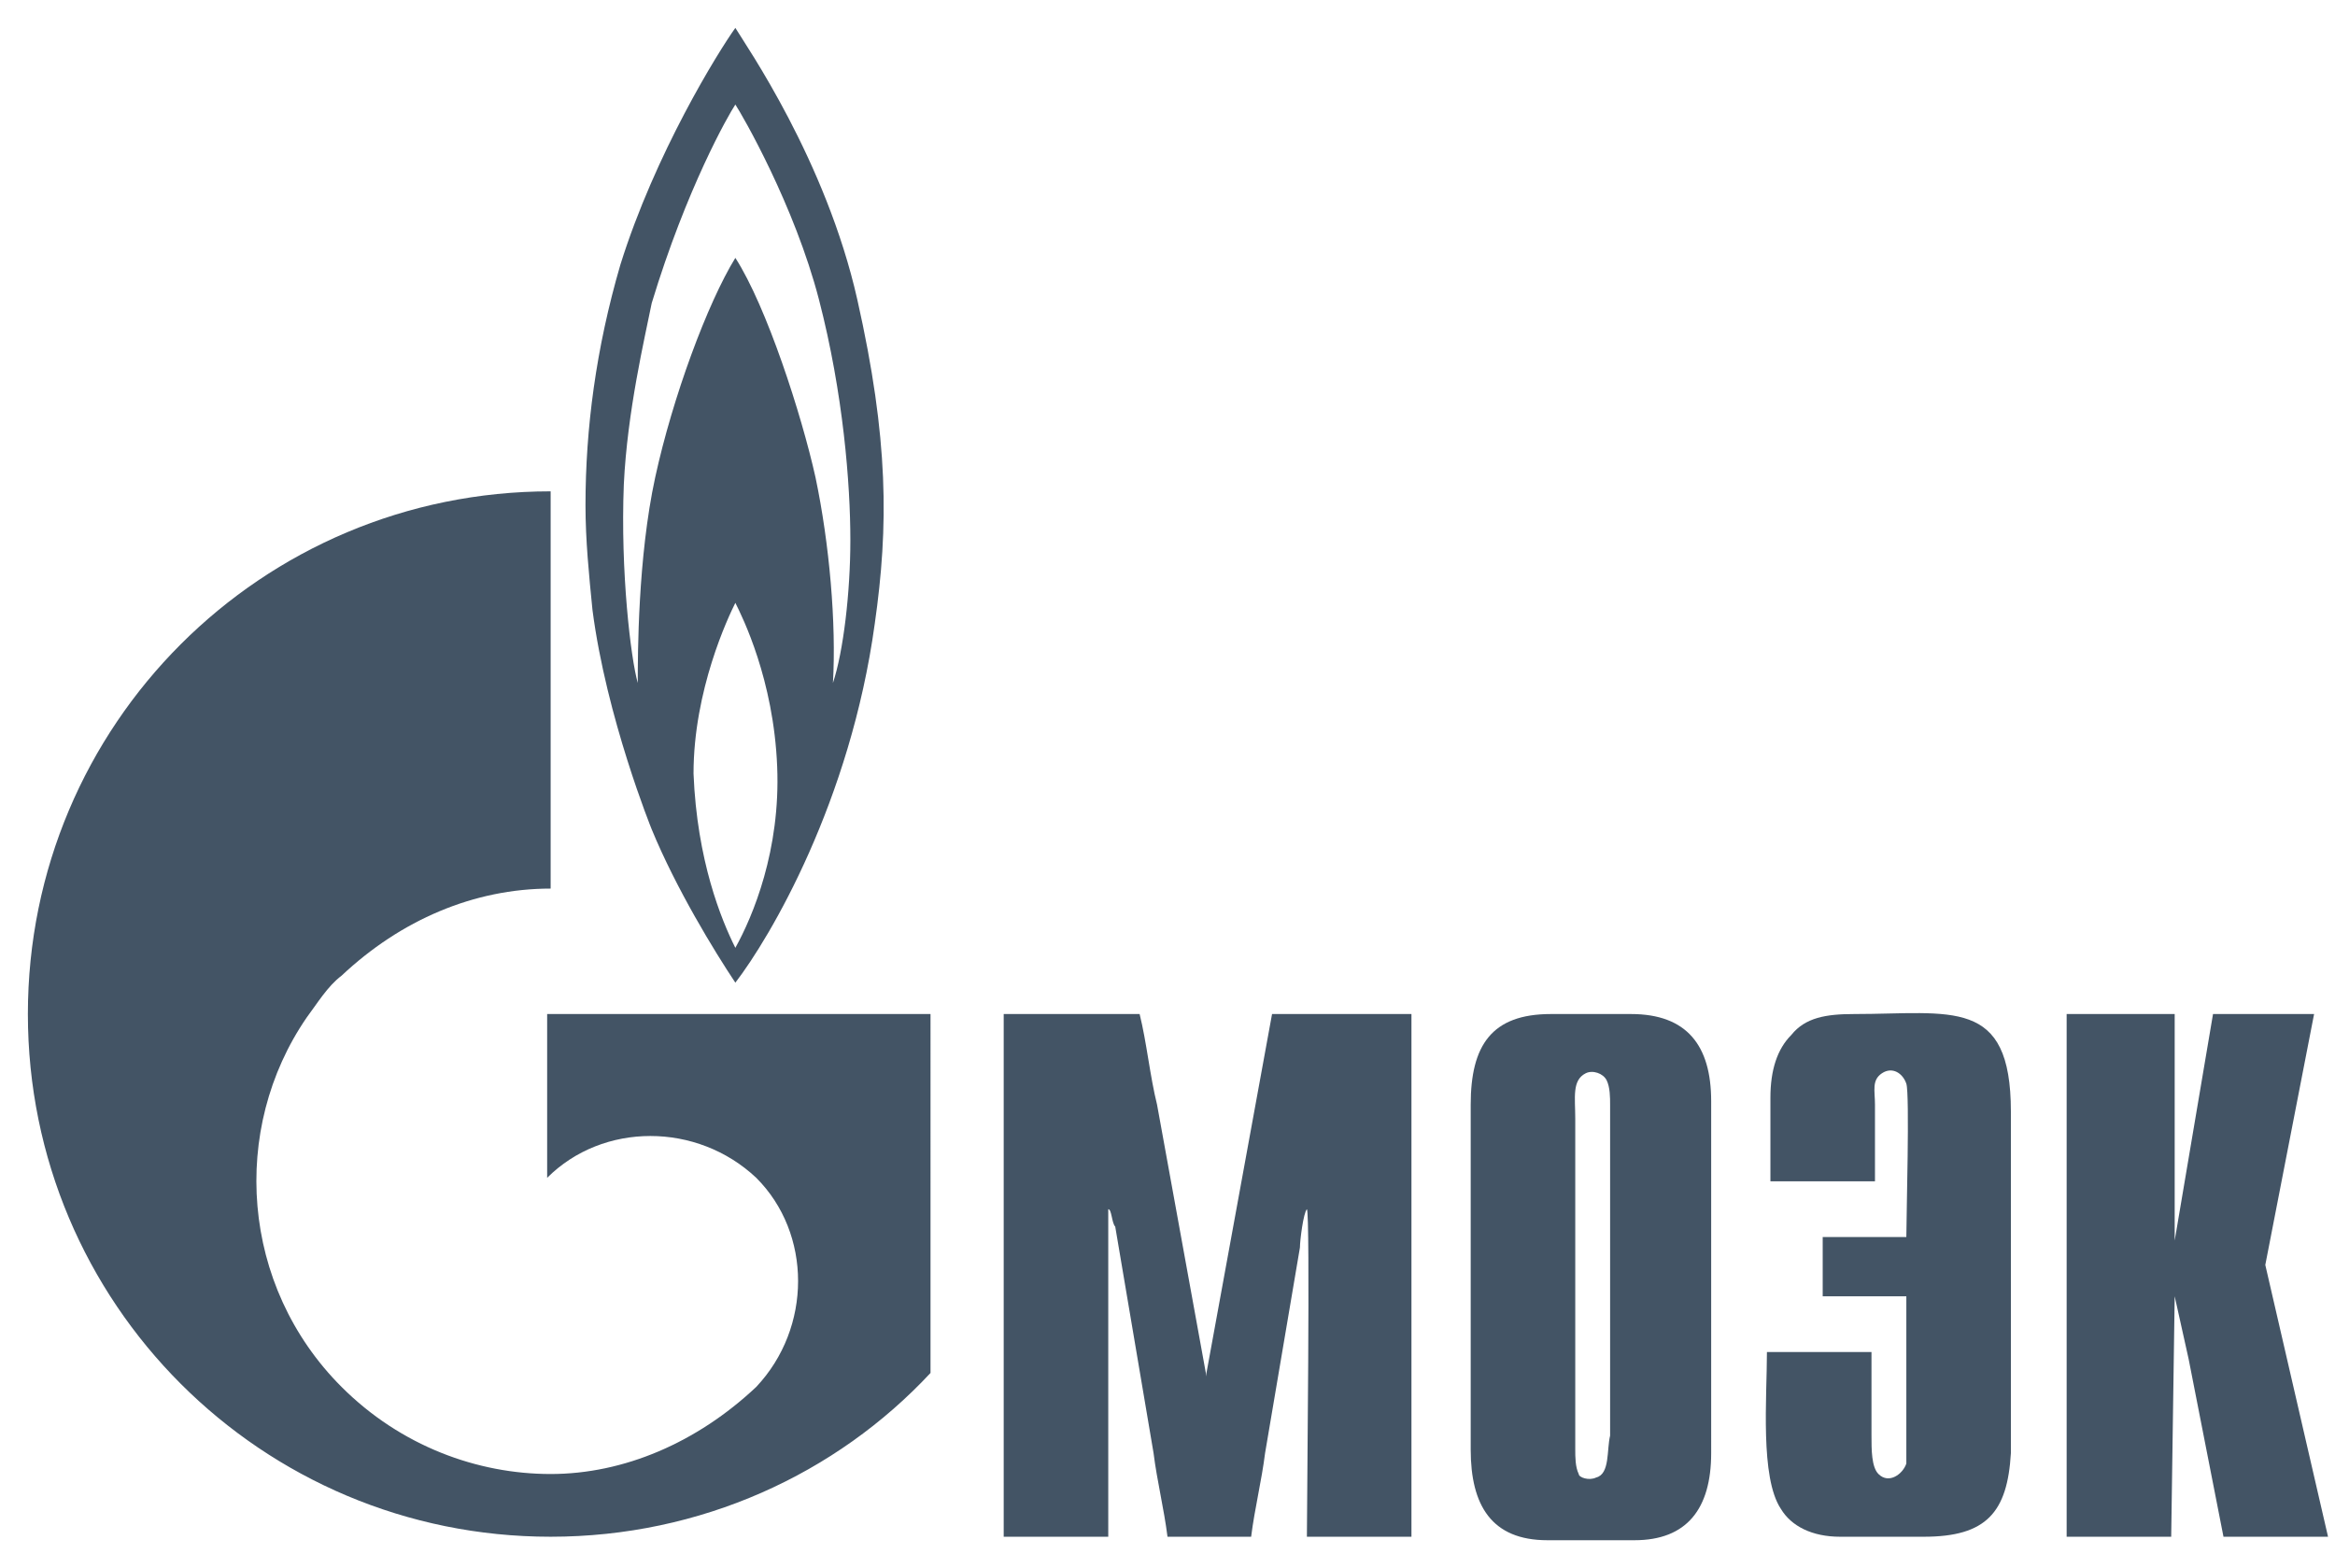 <?xml version="1.0" encoding="utf-8"?>
<!-- Generator: Adobe Illustrator 17.1.0, SVG Export Plug-In . SVG Version: 6.00 Build 0)  -->
<!DOCTYPE svg PUBLIC "-//W3C//DTD SVG 1.1//EN" "http://www.w3.org/Graphics/SVG/1.1/DTD/svg11.dtd">
<svg version="1.1" id="Layer_1" xmlns="http://www.w3.org/2000/svg" xmlns:xlink="http://www.w3.org/1999/xlink" x="0px" y="0px"
	 viewBox="0 0 67 45" enable-background="new 0 0 67 45" xml:space="preserve">
<g>
	<path fill="#435465" d="M18.7,23.8c0.7,1.7,1.8,3.5,2.4,4.4c1-1.3,3.3-5.2,4-10.3c0.4-2.8,0.4-5.3-0.5-9.3c-0.9-4-3.2-7.3-3.5-7.8
		c-0.5,0.7-2.3,3.6-3.3,6.8c-0.7,2.4-1,4.7-1,6.9c0,1,0.1,2,0.2,3C17.4,20.6,18.7,23.8,18.7,23.8z M21.1,27.2
		c-0.4-0.8-1.1-2.5-1.2-5c0-2.4,1-4.5,1.2-4.9c0.2,0.4,1.1,2.2,1.2,4.7C22.4,24.4,21.6,26.3,21.1,27.2z M17.9,13.9
		c0.1-2.1,0.6-4.2,0.8-5.2c1-3.3,2.2-5.4,2.4-5.7c0.2,0.3,1.7,2.9,2.4,5.6c0.7,2.7,0.9,5.3,0.9,6.9c0,1.5-0.2,3.2-0.5,4.1
		c0.1-1.7-0.1-4-0.5-5.9C23,11.9,22,8.8,21.1,7.4c-0.8,1.3-1.8,4-2.3,6.3c-0.5,2.3-0.5,5.1-0.5,5.9C18.1,18.9,17.8,16.4,17.9,13.9z"
		/>
	<path fill="#435465" d="M21.1,29.1h-5.4v4.7c0,0,0,0,0,0c1.6-1.6,4.3-1.6,6,0c1.6,1.6,1.6,4.3,0,6c0,0,0,0,0,0c0,0,0,0,0,0
		c-1.7,1.6-3.8,2.5-5.9,2.5s-4.3-0.8-6-2.5c-2.9-2.9-3.2-7.4-1-10.6c0.3-0.4,0.6-0.9,1-1.2c1.7-1.6,3.8-2.5,6-2.5V14.5v-0.4
		c-8.3,0-15,6.7-15,15c0,8.3,6.7,15,15,15c4.3,0,8.2-1.8,10.9-4.7V29.1h-4H21.1z"/>
	<path fill="#435465" d="M36.5,29.1l-1.9,10.4c0,0,0,0,0-0.1l-1.4-7.7c-0.2-0.8-0.3-1.8-0.5-2.6h-3.9v15h3c0-0.9,0-9.3,0-9.4
		c0.1,0,0.1,0.4,0.2,0.5l1.1,6.5c0.1,0.8,0.3,1.6,0.4,2.4h2.4c0.1-0.8,0.3-1.6,0.4-2.4l1-5.9c0-0.2,0.1-1,0.2-1.1
		c0.1,0.1,0,8.5,0,9.4l3,0l0-15L36.5,29.1z"/>
	<path fill="#435465" d="M46.8,29.1h-2.3c-1.7,0-2.3,0.9-2.3,2.6v9.9c0,1.6,0.6,2.6,2.2,2.6h2.5c1.5,0,2.2-0.9,2.2-2.5V31.6
		C49.1,30,48.4,29.1,46.8,29.1z M45.8,42.4c-0.2,0.1-0.5,0-0.5-0.1c-0.1-0.2-0.1-0.5-0.1-0.7v-9.5c0-0.6-0.1-1.1,0.3-1.3
		c0.2-0.1,0.5,0,0.6,0.2c0.1,0.2,0.1,0.5,0.1,0.7v9.5C46.1,41.6,46.2,42.3,45.8,42.4z"/>
	<polygon fill="#435465" points="65,36.3 66.4,29.1 63.5,29.1 62.4,35.6 62.4,29.1 59.3,29.1 59.3,44.1 62.3,44.1 62.4,37.2 
		62.8,39 63.8,44.1 66.8,44.1 	"/>
	<path fill="#435465" d="M57.7,31.9c0-3.3-1.7-2.8-4.5-2.8c-0.8,0-1.4,0.1-1.8,0.6c-0.4,0.4-0.6,1-0.6,1.8c0,0.8,0,1.6,0,2.4h3
		c0-0.7,0-1.5,0-2.2c0-0.4-0.1-0.7,0.2-0.9c0.3-0.2,0.6,0,0.7,0.3s0,3.8,0,4.4l-2.4,0l0,1.7l2.4,0c0,0.6,0,4.5,0,4.8
		c-0.1,0.3-0.5,0.6-0.8,0.3c-0.2-0.2-0.2-0.7-0.2-1.1c0-0.8,0-1.6,0-2.4l-3,0c0,1.3-0.2,3.6,0.4,4.5c0.3,0.5,0.9,0.8,1.7,0.8
		c0.8,0,1.6,0,2.4,0c1.8,0,2.4-0.7,2.5-2.4c0-1.6,0-3.3,0-4.9C57.7,35.2,57.7,33.5,57.7,31.9z"/>
</g>
</svg>
